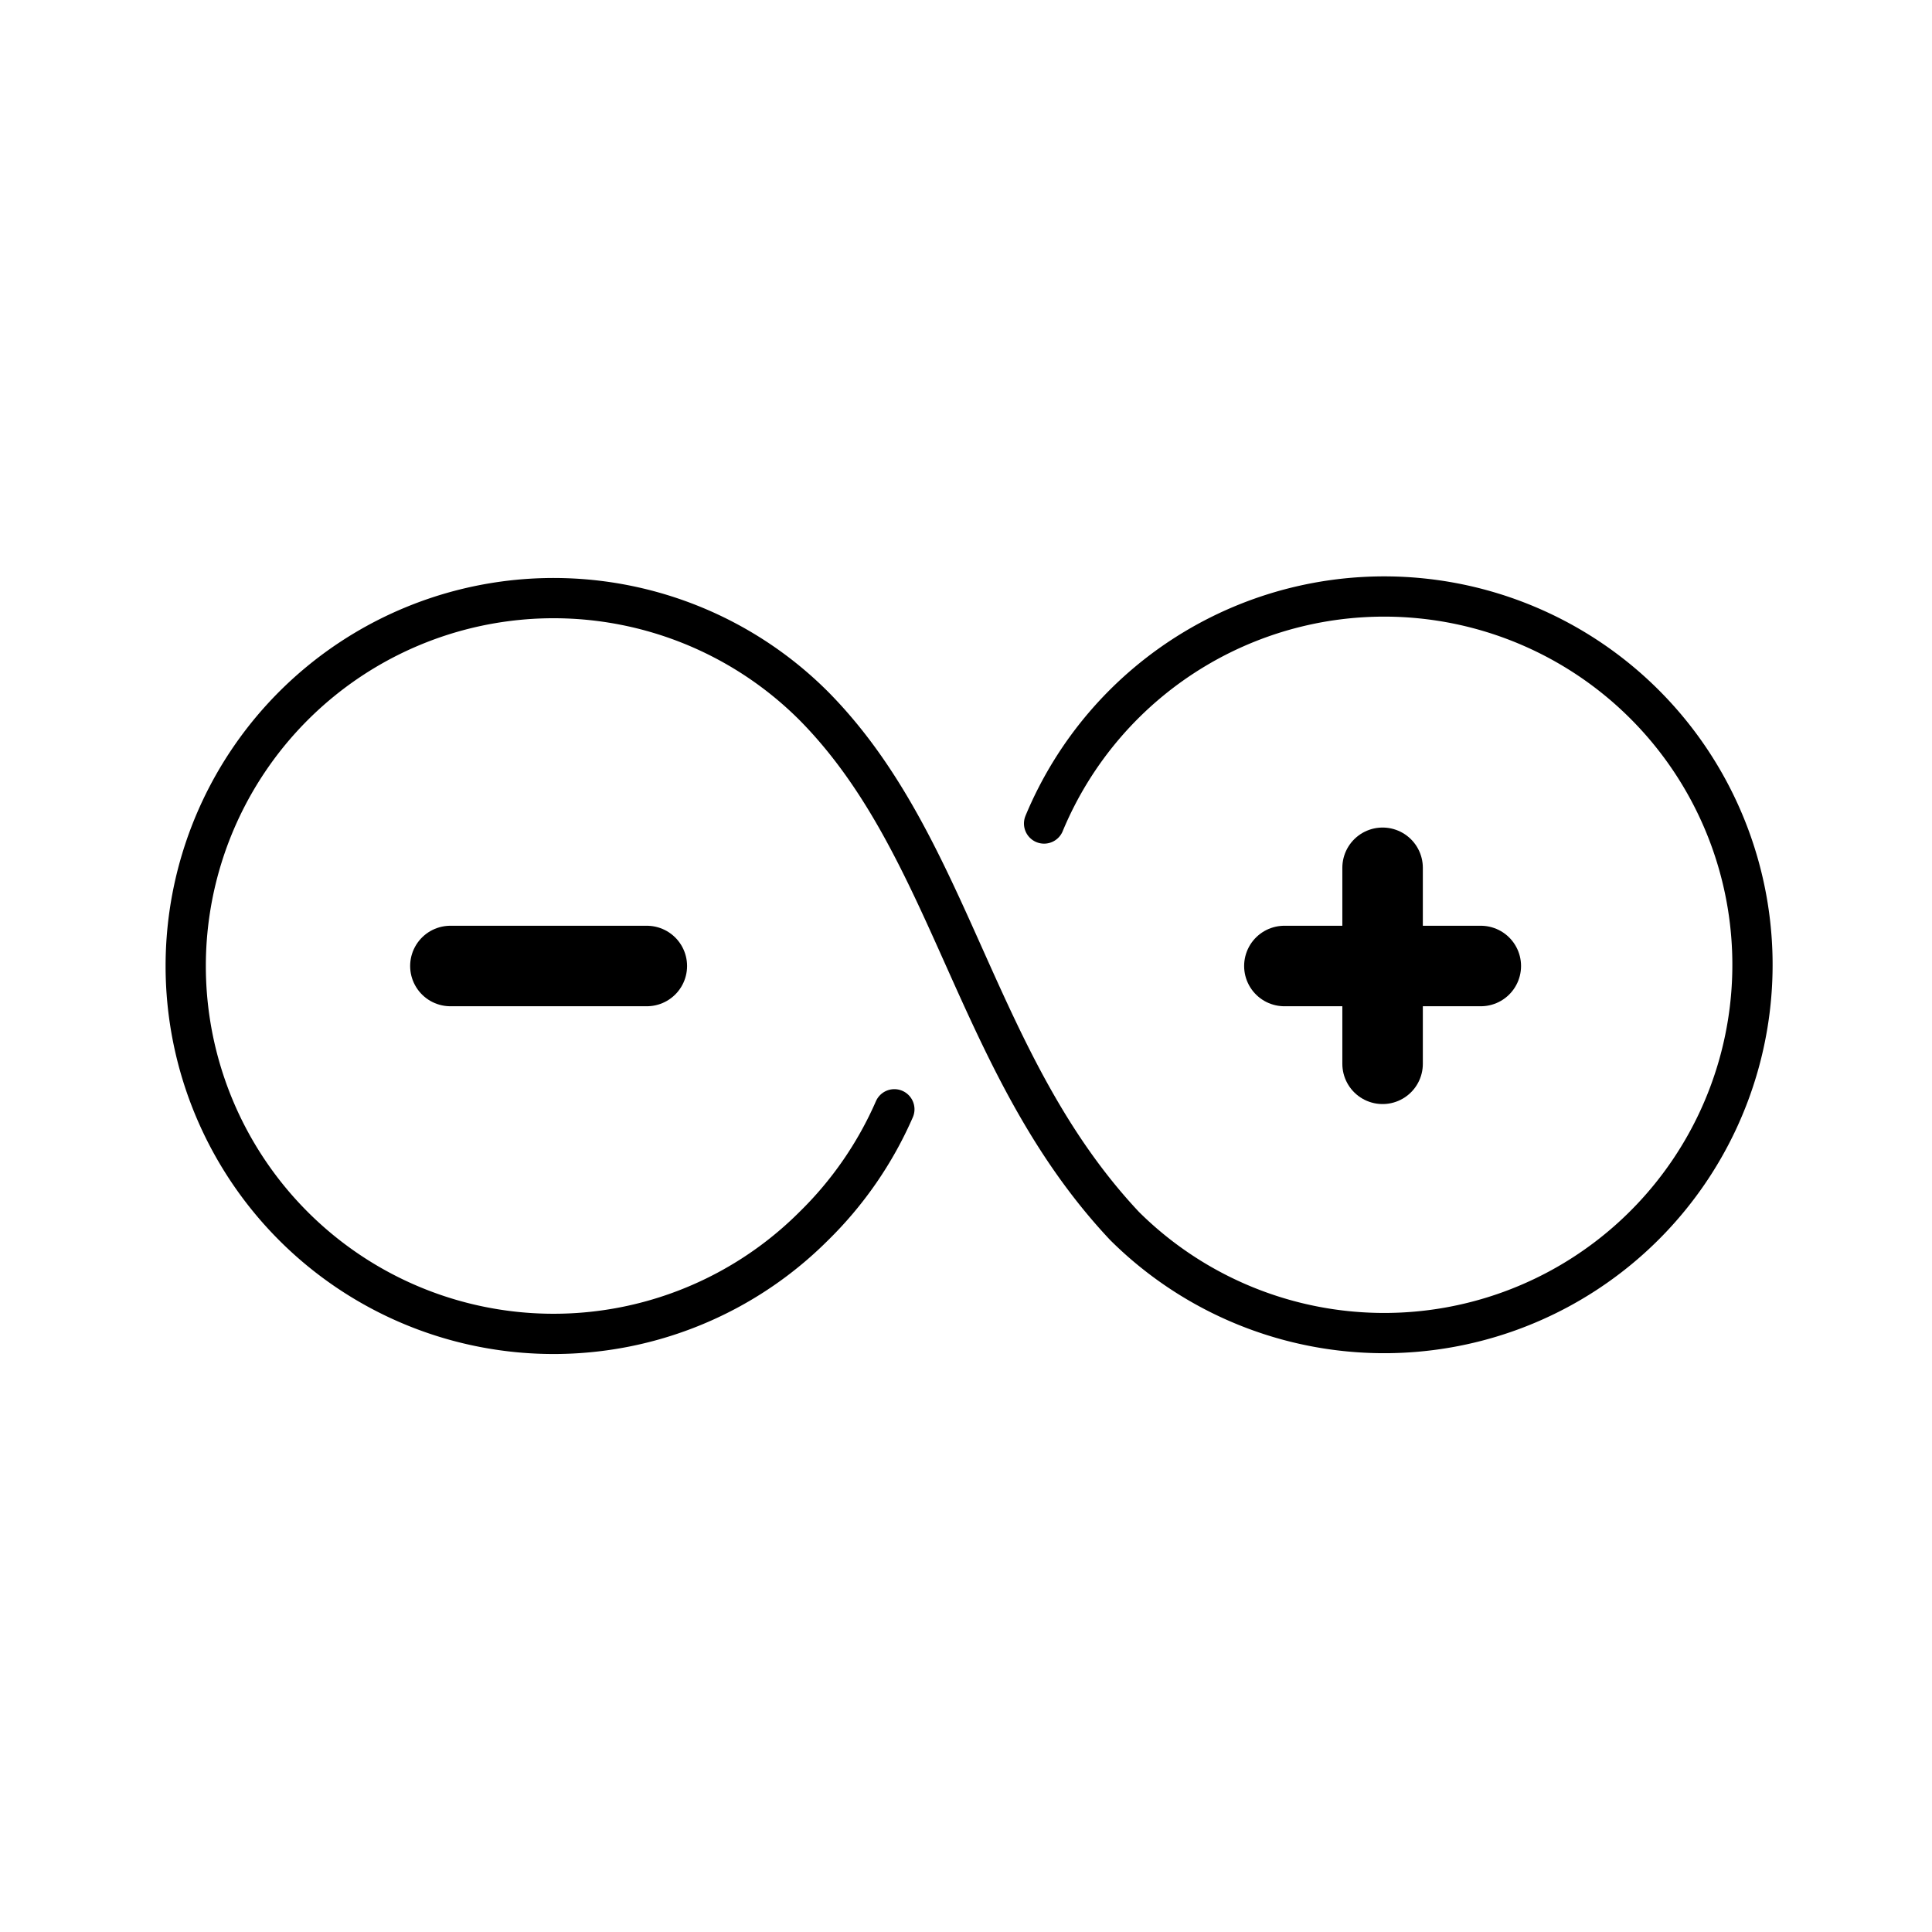 <svg xmlns="http://www.w3.org/2000/svg" viewBox="0 0 48 48"><defs><style>.a,.b{stroke-width:2px;fill:none;stroke:#000;stroke-linecap:round;stroke-linejoin:round;}.a{stroke-width:2px;stroke-width:2px;stroke-width:1px;}</style></defs><path class="a" d="M25.94,20.46a9.15,9.15,0,1,1,2,10c-3.76-4-4.25-9.41-7.72-12.92a9.14,9.14,0,1,0,0,12.92,9.23,9.23,0,0,0,2-2.9"/><line class="b" x1="16.07" y1="24" x2="11.19" y2="24"/><line class="b" x1="36.79" y1="24" x2="31.91" y2="24"/><line class="b" x1="34.35" y1="26.43" x2="34.35" y2="21.56"/></svg>